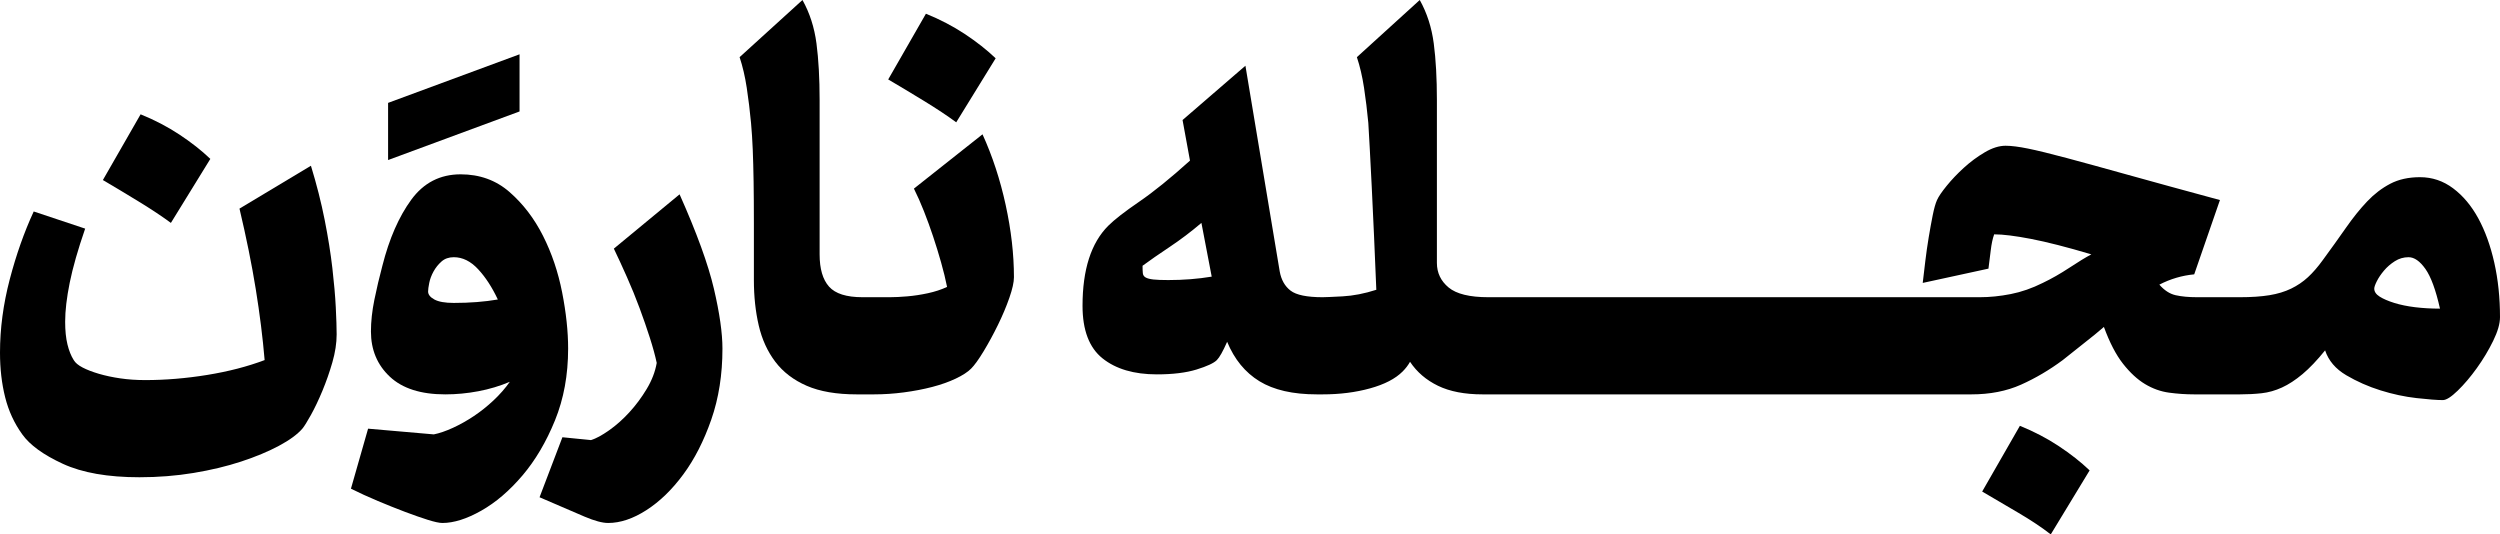 <?xml version='1.0' encoding='UTF-8'?><!DOCTYPE svg PUBLIC '-//W3C//DTD SVG 1.0//EN' 'http://www.w3.org/TR/2001/REC-SVG-20010904/DTD/svg10.dtd'><svg xmlns='http://www.w3.org/2000/svg' viewBox="6.30 -207.00 1312.20 280.50"><path fill='#000000' d='M96,-90 C91.40,-93.40 85.75,-97.15 79.05,-101.25 C72.35,-105.35 66.10,-109.10 60.30,-112.50 L80.10,-147 C87.50,-144 94.30,-140.45 100.50,-136.35 C106.70,-132.25 112.10,-128 116.70,-123.60 Z '/><path fill='#000000' d='M210,-153 L279,-178.50 L279,-148.50 L210,-123 Z '/><path fill='#000000' d='M508.20,-142.80 C503.60,-146.20 497.95,-149.95 491.25,-154.05 C484.55,-158.15 478.30,-161.90 472.50,-165.30 L492.30,-199.80 C499.70,-196.80 506.50,-193.25 512.70,-189.15 C518.90,-185.05 524.30,-180.80 528.90,-176.40 Z '/><path fill='#000000' d='M1082.70,73.50 C1078.10,69.90 1072.40,66.10 1065.60,62.10 C1058.80,58.10 1052.50,54.40 1046.70,51 L1066.50,16.50 C1073.90,19.50 1080.70,23.05 1086.90,27.15 C1093.10,31.25 1098.50,35.50 1103.10,39.90 Z '/><path fill='#000000' d='M165,18 C162.40,21 158.30,24 152.70,27 C147.10,30 140.50,32.75 132.90,35.25 C125.30,37.75 116.95,39.75 107.85,41.25 C98.75,42.75 89.30,43.50 79.50,43.50 C62.90,43.50 49.50,41.15 39.30,36.45 C29.10,31.75 22,26.60 18,21 C13.80,15.20 10.80,8.70 9,1.50 C7.20,-5.70 6.30,-13.50 6.30,-21.90 C6.30,-34.50 8,-47.30 11.40,-60.30 C14.80,-73.30 19,-85.20 24,-96 L51,-87 C47.20,-76 44.50,-66.55 42.90,-58.65 C41.30,-50.75 40.50,-43.90 40.50,-38.10 C40.50,-33.50 40.90,-29.55 41.70,-26.25 C42.50,-22.95 43.60,-20.20 45,-18 C45.80,-16.60 47.35,-15.30 49.65,-14.10 C51.95,-12.90 54.80,-11.80 58.20,-10.80 C61.60,-9.80 65.35,-9 69.45,-8.40 C73.55,-7.80 77.90,-7.50 82.50,-7.50 C93.10,-7.50 103.95,-8.40 115.05,-10.20 C126.15,-12 136.20,-14.60 145.20,-18 C144.20,-29.80 142.65,-42.20 140.55,-55.20 C138.45,-68.20 135.60,-82.30 132,-97.50 L169.50,-120 C172.50,-110.20 174.90,-100.75 176.70,-91.65 C178.50,-82.55 179.85,-74.10 180.75,-66.30 C181.65,-58.50 182.25,-51.60 182.55,-45.60 C182.85,-39.60 183,-34.90 183,-31.50 C183,-26.90 182.25,-22 180.75,-16.80 C179.25,-11.60 177.50,-6.60 175.50,-1.80 C173.50,3 171.50,7.20 169.50,10.80 C167.50,14.40 166,16.80 165,18 Z '/><path fill='#000000' d='M248.10,-115.50 C258.10,-115.50 266.65,-112.40 273.75,-106.20 C280.85,-100 286.70,-92.35 291.30,-83.25 C295.90,-74.15 299.25,-64.25 301.35,-53.55 C303.45,-42.85 304.50,-33 304.50,-24 C304.50,-10.20 302.20,2.35 297.60,13.65 C293,24.95 287.30,34.60 280.50,42.60 C273.70,50.60 266.50,56.75 258.90,61.05 C251.30,65.35 244.50,67.50 238.50,67.50 C236.90,67.50 234.35,66.95 230.85,65.85 C227.35,64.75 223.35,63.35 218.85,61.65 C214.35,59.95 209.60,58.05 204.60,55.95 C199.60,53.85 194.90,51.70 190.50,49.50 L199.50,18 L234,21 C237,20.40 240.35,19.25 244.05,17.55 C247.75,15.85 251.40,13.80 255,11.40 C258.60,9 262.05,6.25 265.35,3.15 C268.65,0.05 271.50,-3.20 273.90,-6.60 C268.70,-4.40 263.20,-2.75 257.40,-1.65 C251.60,-0.55 245.80,0 240,0 C227.20,0 217.50,-3.10 210.90,-9.30 C204.30,-15.50 201,-23.40 201,-33 C201,-38.20 201.60,-43.75 202.80,-49.65 C204,-55.55 205.40,-61.50 207,-67.50 C210.60,-81.70 215.65,-93.25 222.15,-102.15 C228.65,-111.05 237.30,-115.50 248.10,-115.50 Z M244.50,-48 C252.90,-48 260.60,-48.60 267.60,-49.80 C264.60,-56.20 261.15,-61.50 257.25,-65.70 C253.35,-69.90 249.10,-72 244.50,-72 C241.90,-72 239.75,-71.25 238.05,-69.75 C236.35,-68.25 234.95,-66.50 233.85,-64.50 C232.75,-62.50 232,-60.50 231.60,-58.50 C231.20,-56.50 231,-55 231,-54 C231,-52.40 232.10,-51 234.30,-49.80 C236.50,-48.60 239.90,-48 244.50,-48 Z '/><path fill='#000000' d='M325.50,67.50 C322.50,67.50 318.40,66.40 313.20,64.20 C308,62 300.10,58.60 289.50,54 L301.50,22.50 L316.50,24 C319.10,23.20 322.25,21.50 325.95,18.90 C329.65,16.30 333.20,13.15 336.60,9.45 C340,5.75 343.05,1.65 345.75,-2.85 C348.45,-7.35 350.20,-11.90 351,-16.50 C350.20,-20.30 349,-24.70 347.40,-29.70 C345.80,-34.70 344,-39.90 342,-45.30 C340,-50.70 337.80,-56.10 335.40,-61.50 C333,-66.90 330.70,-71.90 328.50,-76.50 L363,-105 C372,-84.80 378,-68.30 381,-55.50 C384,-42.70 385.50,-32.20 385.50,-24 C385.50,-10.40 383.55,2 379.65,13.20 C375.75,24.40 370.85,34 364.95,42 C359.05,50 352.60,56.25 345.60,60.75 C338.60,65.25 331.90,67.50 325.50,67.50 Z '/><path fill='#000000' d='M459,-25.50 C459,-32.50 459.60,-38.50 460.80,-43.50 C462,-48.50 463.40,-51 465,-51 L468,-51 C469,-51 470.80,-51 473.40,-51 C476,-51 479.05,-51.15 482.55,-51.45 C486.05,-51.75 489.65,-52.30 493.35,-53.10 C497.05,-53.90 500.40,-55 503.40,-56.40 C502.60,-60.40 501.55,-64.70 500.25,-69.30 C498.95,-73.90 497.55,-78.45 496.05,-82.95 C494.55,-87.45 492.95,-91.85 491.25,-96.15 C489.55,-100.45 487.80,-104.40 486,-108 L522,-136.50 C527.20,-125.10 531.25,-112.75 534.15,-99.45 C537.05,-86.15 538.50,-73.50 538.50,-61.50 C538.50,-58.90 537.70,-55.30 536.10,-50.70 C534.50,-46.10 532.50,-41.35 530.10,-36.45 C527.70,-31.55 525.20,-26.95 522.60,-22.65 C520,-18.35 517.80,-15.30 516,-13.50 C514.20,-11.70 511.50,-9.95 507.90,-8.25 C504.30,-6.55 500.20,-5.10 495.60,-3.90 C491,-2.70 486.05,-1.75 480.75,-1.05 C475.45,-0.35 470.20,0 465,0 C463.40,0 462,-2.50 460.80,-7.50 C459.60,-12.50 459,-18.50 459,-25.50 Z M456,0 C445.40,0 436.65,-1.50 429.75,-4.50 C422.85,-7.50 417.35,-11.70 413.25,-17.10 C409.15,-22.50 406.25,-28.85 404.55,-36.15 C402.85,-43.45 402,-51.40 402,-60 C402,-71.40 402,-81.30 402,-89.70 C402,-98.10 401.95,-105.45 401.85,-111.75 C401.75,-118.05 401.60,-123.65 401.40,-128.55 C401.20,-133.45 400.90,-138.10 400.50,-142.50 C399.90,-148.90 399.15,-155.05 398.25,-160.95 C397.35,-166.85 396.10,-172.20 394.50,-177 L427.50,-207 C431.30,-200.20 433.75,-192.60 434.85,-184.20 C435.95,-175.80 436.50,-165.90 436.50,-154.50 L436.50,-73.50 C436.50,-65.90 438.15,-60.25 441.45,-56.55 C444.75,-52.85 450.60,-51 459,-51 L465,-51 L465,0 Z '/><path fill='#000000' d='M1176,-25.50 C1176,-32.50 1176.60,-38.50 1177.80,-43.50 C1179,-48.50 1180.40,-51 1182,-51 C1188,-51 1193.15,-51.35 1197.45,-52.05 C1201.75,-52.75 1205.55,-53.90 1208.85,-55.50 C1212.15,-57.10 1215.10,-59.10 1217.70,-61.50 C1220.30,-63.90 1222.90,-66.90 1225.50,-70.50 C1229.90,-76.50 1233.95,-82.15 1237.65,-87.45 C1241.35,-92.75 1245.05,-97.35 1248.75,-101.25 C1252.45,-105.15 1256.50,-108.25 1260.90,-110.55 C1265.30,-112.85 1270.50,-114 1276.50,-114 C1282.90,-114 1288.70,-112.05 1293.90,-108.15 C1299.10,-104.25 1303.50,-99 1307.10,-92.40 C1310.70,-85.80 1313.50,-78.05 1315.50,-69.15 C1317.50,-60.25 1318.50,-50.70 1318.50,-40.50 C1318.50,-37.10 1317.30,-32.95 1314.90,-28.05 C1312.50,-23.15 1309.65,-18.40 1306.35,-13.80 C1303.05,-9.20 1299.70,-5.25 1296.30,-1.95 C1292.90,1.35 1290.30,3 1288.50,3 C1285.50,3 1280.90,2.65 1274.70,1.95 C1268.50,1.25 1262.20,-0.10 1255.80,-2.10 C1249.40,-4.10 1243.40,-6.75 1237.80,-10.05 C1232.20,-13.35 1228.50,-17.70 1226.70,-23.10 C1222.50,-17.90 1218.55,-13.75 1214.85,-10.65 C1211.15,-7.55 1207.55,-5.20 1204.05,-3.60 C1200.55,-2 1197,-1 1193.40,-0.60 C1189.80,-0.20 1186,0 1182,0 C1180.40,0 1179,-2.50 1177.80,-7.50 C1176.60,-12.50 1176,-18.50 1176,-25.50 Z M1270.50,-72 C1267.90,-72 1265.50,-71.30 1263.30,-69.90 C1261.10,-68.50 1259.20,-66.85 1257.60,-64.95 C1256,-63.05 1254.75,-61.20 1253.85,-59.40 C1252.95,-57.60 1252.50,-56.30 1252.50,-55.50 C1252.50,-53.90 1253.45,-52.50 1255.35,-51.30 C1257.25,-50.10 1259.80,-49 1263,-48 C1266.20,-47 1269.85,-46.25 1273.95,-45.75 C1278.05,-45.25 1282.40,-45 1287,-45 C1284.80,-54.80 1282.25,-61.75 1279.35,-65.85 C1276.45,-69.95 1273.50,-72 1270.50,-72 Z M1158,0 C1153.60,0 1149.20,-0.30 1144.80,-0.90 C1140.40,-1.50 1136.20,-3 1132.20,-5.40 C1128.20,-7.80 1124.35,-11.35 1120.65,-16.05 C1116.95,-20.75 1113.60,-27.20 1110.60,-35.40 C1107.60,-32.80 1104.30,-30.10 1100.70,-27.30 C1097.10,-24.50 1093.20,-21.40 1089,-18 C1082,-12.80 1074.70,-8.50 1067.10,-5.10 C1059.50,-1.70 1050.80,0 1041,0 L997.50,0 C995.90,0 994.50,-2.50 993.30,-7.50 C992.10,-12.50 991.50,-18.50 991.50,-25.50 C991.50,-32.50 992.10,-38.50 993.30,-43.50 C994.50,-48.50 995.90,-51 997.50,-51 L1045.50,-51 C1050.70,-51 1056.10,-51.55 1061.70,-52.65 C1067.30,-53.75 1072.90,-55.70 1078.50,-58.50 C1083.10,-60.70 1087.75,-63.35 1092.45,-66.45 C1097.15,-69.55 1101,-71.90 1104,-73.50 C1091.20,-77.30 1080.65,-80 1072.35,-81.60 C1064.05,-83.20 1057.60,-84 1053,-84 C1052.20,-81.80 1051.60,-79 1051.20,-75.60 C1050.80,-72.20 1050.40,-69 1050,-66 L1015.50,-58.50 C1015.90,-61.90 1016.35,-65.70 1016.85,-69.90 C1017.35,-74.10 1017.95,-78.30 1018.65,-82.50 C1019.35,-86.70 1020.05,-90.55 1020.75,-94.05 C1021.45,-97.55 1022.20,-100.20 1023,-102 C1023.80,-103.80 1025.50,-106.30 1028.10,-109.50 C1030.70,-112.70 1033.70,-115.85 1037.10,-118.95 C1040.50,-122.05 1044.15,-124.75 1048.05,-127.05 C1051.95,-129.35 1055.60,-130.50 1059,-130.50 C1062,-130.50 1065.95,-130 1070.85,-129 C1075.75,-128 1082.50,-126.35 1091.10,-124.05 C1099.70,-121.75 1110.45,-118.80 1123.35,-115.20 C1136.25,-111.60 1152.30,-107.20 1171.50,-102 L1158,-63 C1151.60,-62.40 1145.50,-60.60 1139.70,-57.60 C1142.30,-54.60 1145.15,-52.75 1148.25,-52.05 C1151.35,-51.35 1155.10,-51 1159.50,-51 L1182,-51 L1182,0 Z M967.50,0 C965.90,0 964.50,-2.50 963.30,-7.50 C962.10,-12.50 961.50,-18.50 961.50,-25.50 C961.50,-32.50 962.10,-38.50 963.30,-43.50 C964.50,-48.50 965.90,-51 967.50,-51 L997.50,-51 L997.50,0 Z M937.50,0 C935.90,0 934.50,-2.50 933.30,-7.50 C932.10,-12.50 931.50,-18.50 931.50,-25.50 C931.50,-32.50 932.10,-38.50 933.30,-43.50 C934.50,-48.50 935.90,-51 937.50,-51 L967.50,-51 L967.50,0 Z M907.50,0 C905.90,0 904.50,-2.50 903.30,-7.50 C902.10,-12.50 901.50,-18.50 901.50,-25.50 C901.50,-32.50 902.10,-38.50 903.30,-43.50 C904.50,-48.50 905.90,-51 907.50,-51 L937.50,-51 L937.50,0 Z M877.50,0 C875.90,0 874.50,-2.50 873.30,-7.50 C872.10,-12.50 871.50,-18.50 871.50,-25.50 C871.50,-32.50 872.10,-38.50 873.30,-43.50 C874.50,-48.50 875.90,-51 877.50,-51 L907.50,-51 L907.50,0 Z M847.50,0 C845.90,0 844.50,-2.50 843.30,-7.50 C842.10,-12.50 841.50,-18.50 841.50,-25.50 C841.50,-32.50 842.10,-38.50 843.30,-43.50 C844.50,-48.50 845.90,-51 847.50,-51 L877.50,-51 L877.50,0 Z M817.50,0 C815.90,0 814.50,-2.50 813.30,-7.50 C812.10,-12.50 811.50,-18.50 811.50,-25.50 C811.50,-32.50 812.10,-38.50 813.30,-43.50 C814.50,-48.50 815.90,-51 817.50,-51 L847.50,-51 L847.50,0 Z M787.50,0 C785.90,0 784.50,-2.50 783.30,-7.50 C782.10,-12.50 781.50,-18.50 781.50,-25.50 C781.50,-32.50 782.10,-38.50 783.30,-43.50 C784.50,-48.50 785.90,-51 787.50,-51 L817.50,-51 L817.50,0 Z M784.50,0 C775.10,0 767.30,-1.50 761.10,-4.50 C754.90,-7.50 750,-11.70 746.40,-17.10 C745.40,-15.30 744.10,-13.60 742.50,-12 C738.70,-8.20 733,-5.25 725.40,-3.15 C717.80,-1.05 709.50,0 700.50,0 C698.90,0 697.50,-2.50 696.30,-7.50 C695.10,-12.50 694.50,-18.50 694.50,-25.50 C694.50,-32.50 695.10,-38.50 696.30,-43.50 C697.50,-48.50 698.90,-51 700.50,-51 C701.90,-51 705.40,-51.15 711,-51.45 C716.60,-51.75 722.50,-52.90 728.70,-54.90 C728.30,-64.50 727.90,-73.95 727.50,-83.25 C727.10,-92.55 726.70,-101.10 726.30,-108.90 C725.90,-116.70 725.55,-123.50 725.25,-129.30 C724.95,-135.10 724.70,-139.50 724.50,-142.50 C723.90,-148.90 723.15,-155.05 722.25,-160.95 C721.35,-166.85 720.10,-172.20 718.50,-177 L751.50,-207 C755.30,-200.20 757.75,-192.60 758.85,-184.20 C759.95,-175.80 760.50,-165.90 760.50,-154.50 L760.50,-69 C760.50,-63.80 762.55,-59.50 766.65,-56.10 C770.75,-52.70 777.70,-51 787.50,-51 L787.50,0 Z M697.50,0 C684.90,0 674.85,-2.30 667.35,-6.90 C659.85,-11.50 654.20,-18.40 650.40,-27.60 C648.20,-22.60 646.40,-19.40 645,-18 C643.40,-16.40 639.85,-14.75 634.35,-13.05 C628.85,-11.35 621.90,-10.50 613.50,-10.50 C601.50,-10.50 592,-13.30 585,-18.90 C578,-24.50 574.50,-33.70 574.50,-46.50 C574.50,-65.50 579,-79.50 588,-88.50 C591.20,-91.70 596.60,-95.90 604.20,-101.10 C611.80,-106.30 620.70,-113.50 630.90,-122.70 L627,-144 L660,-172.50 L678,-64.50 C678.80,-60.10 680.70,-56.75 683.70,-54.45 C686.70,-52.15 692.30,-51 700.50,-51 L700.50,0 Z M606,-67.50 C606,-65.90 606.05,-64.60 606.15,-63.60 C606.25,-62.60 606.75,-61.85 607.65,-61.35 C608.55,-60.85 609.90,-60.50 611.70,-60.30 C613.50,-60.10 616.10,-60 619.50,-60 C627.50,-60 635.10,-60.60 642.30,-61.80 L636.90,-90 C631.50,-85.40 625.95,-81.20 620.25,-77.40 C614.55,-73.60 609.80,-70.30 606,-67.50 Z '/></svg>